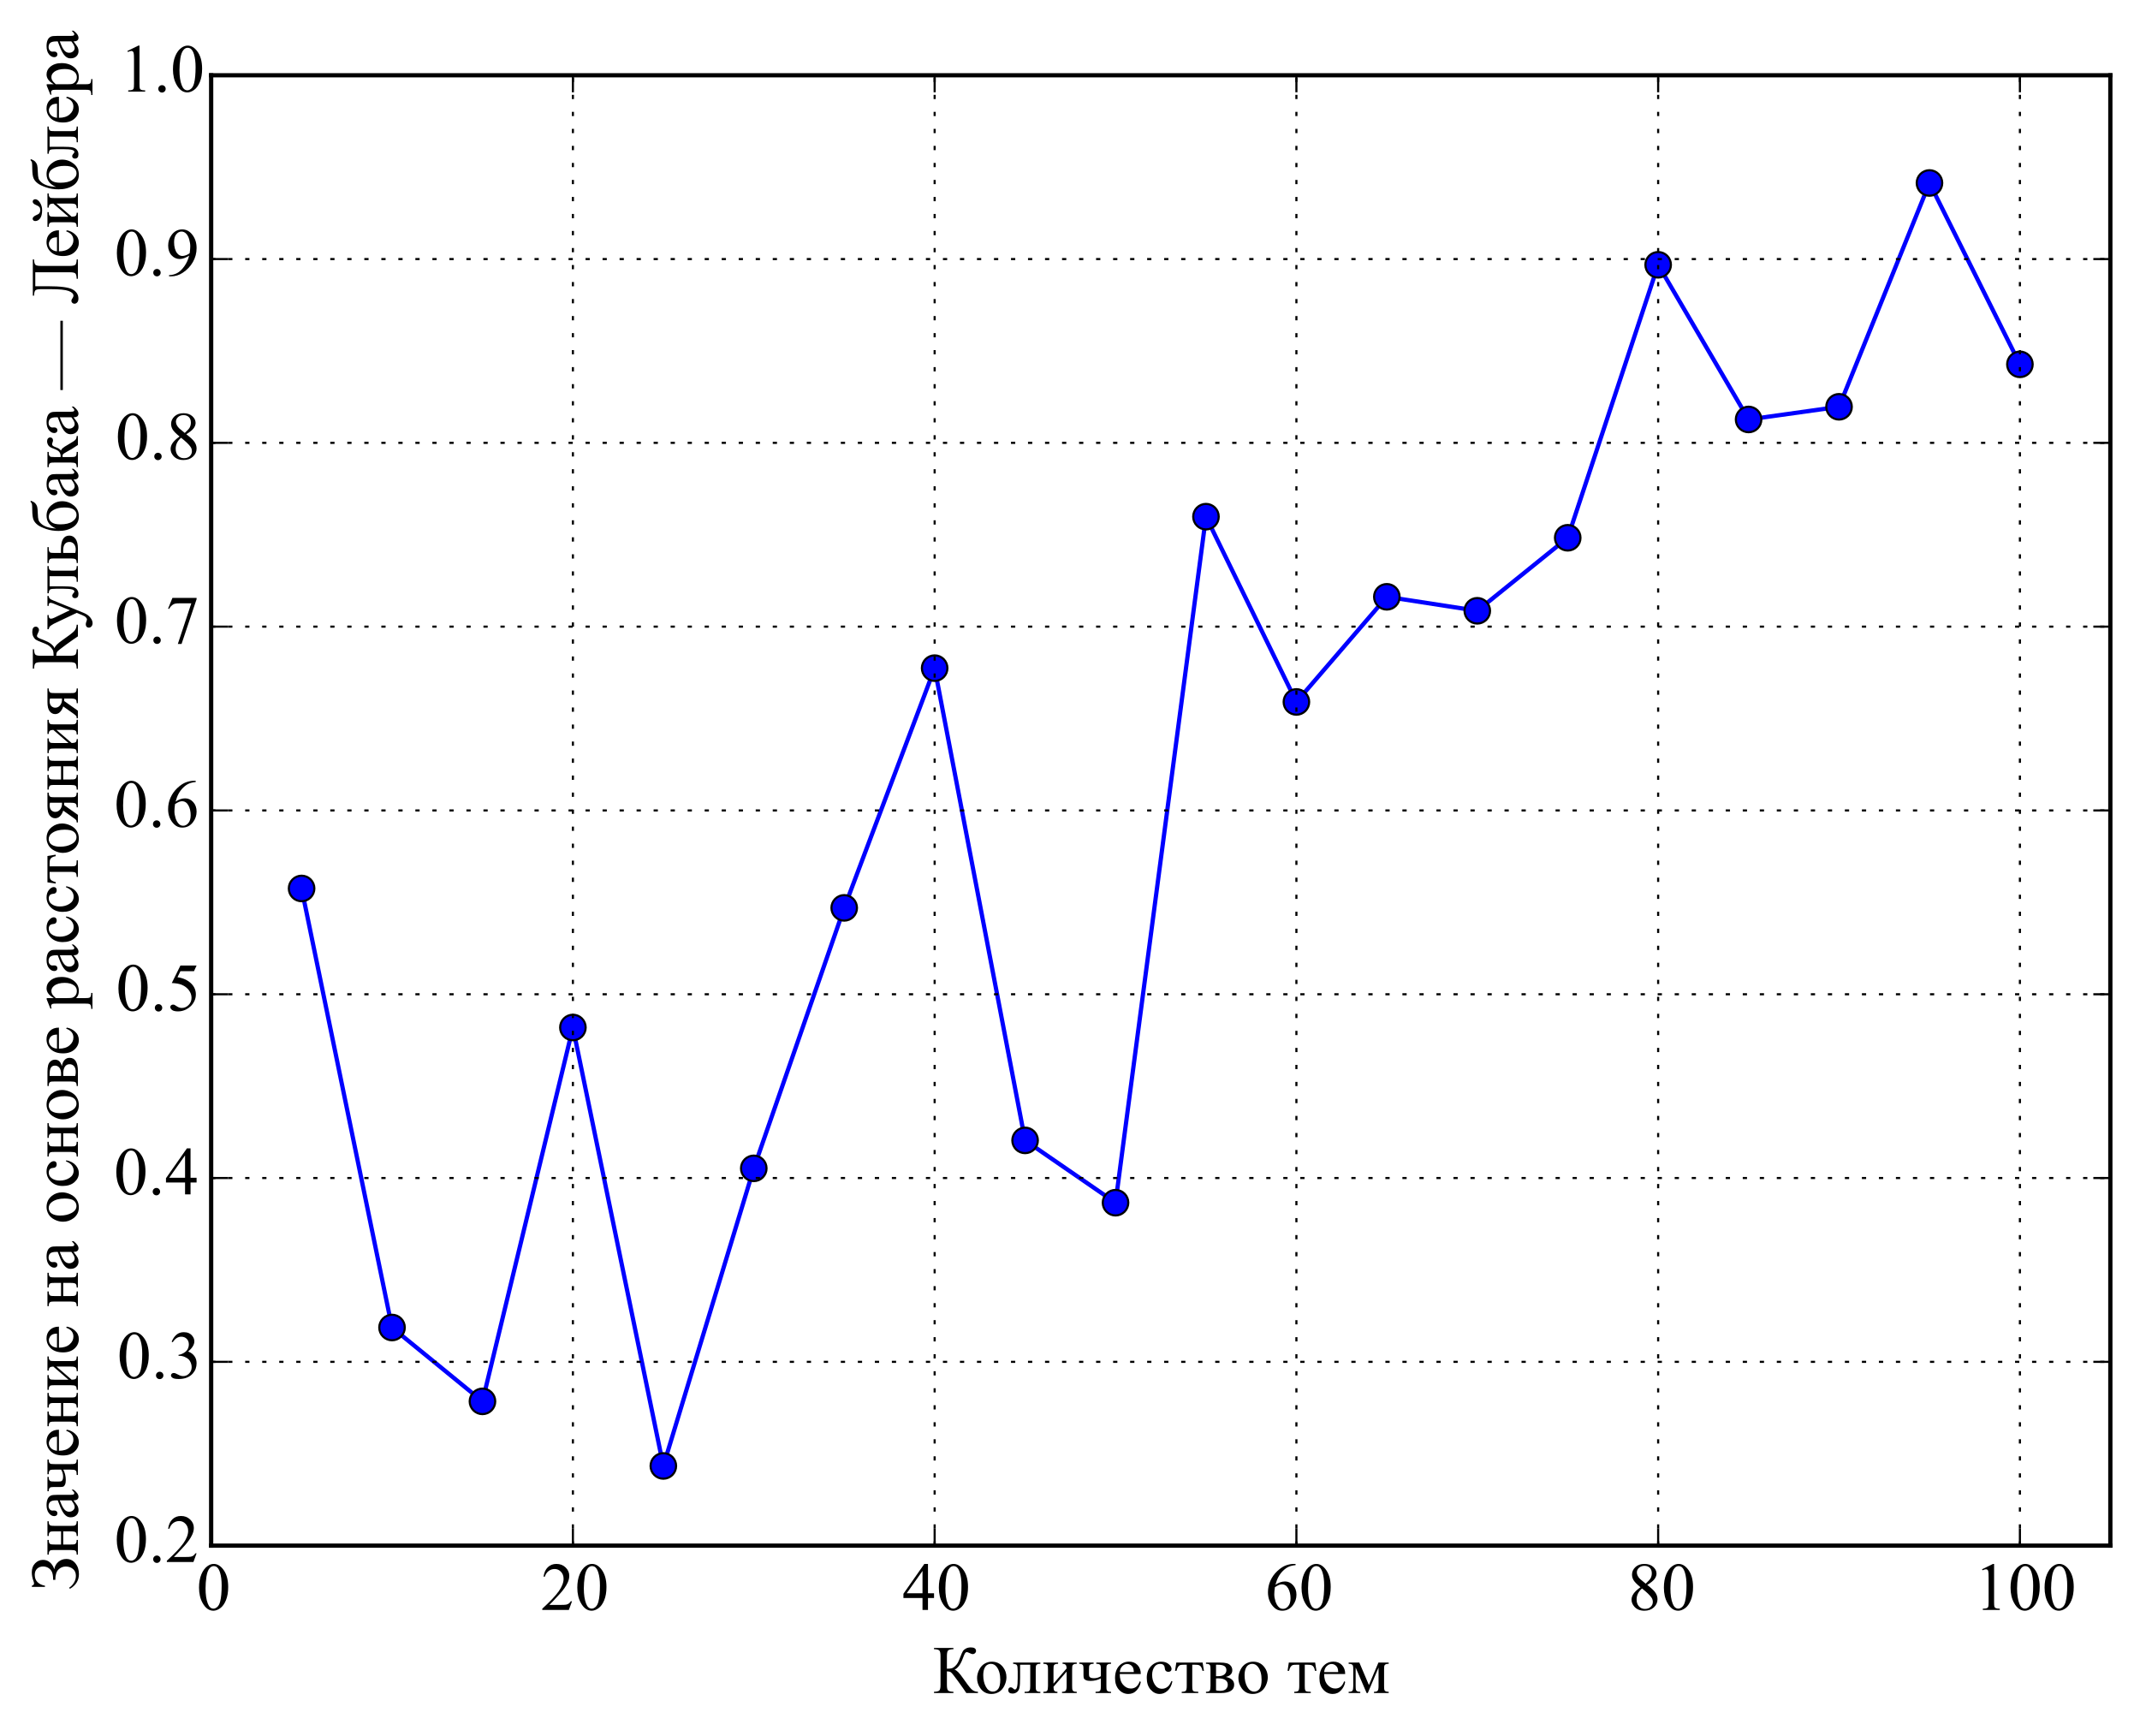 <?xml version="1.0" encoding="utf-8" standalone="no"?>
<!DOCTYPE svg PUBLIC "-//W3C//DTD SVG 1.1//EN"
  "http://www.w3.org/Graphics/SVG/1.1/DTD/svg11.dtd">
<!-- Created with matplotlib (http://matplotlib.org/) -->
<svg height="408pt" version="1.1" viewBox="0 0 503 408" width="503pt" xmlns="http://www.w3.org/2000/svg" xmlns:xlink="http://www.w3.org/1999/xlink">
 <defs>
  <style type="text/css">
*{stroke-linecap:butt;stroke-linejoin:round;}
  </style>
 </defs>
 <g id="figure_1">
  <g id="patch_1">
   <path d="
M0 408.554
L503.23 408.554
L503.23 0
L0 0
z
" style="fill:#ffffff;"/>
  </g>
  <g id="axes_1">
   <g id="patch_2">
    <path d="
M49.63 363.289
L496.03 363.289
L496.03 17.689
L49.63 17.689
z
" style="fill:#ffffff;"/>
   </g>
   <g id="line2d_1">
    <path clip-path="url(#pea587da27a)" d="
M70.887 208.827
L92.144 312.023
L113.401 329.379
L134.659 241.503
L155.916 344.558
L177.173 274.612
L198.43 213.388
L219.687 157.042
L240.944 268.04
L262.201 282.684
L283.459 121.44
L304.716 164.986
L325.973 140.276
L347.23 143.561
L368.487 126.4
L389.744 62.237
L411.001 98.591
L432.259 95.614
L453.516 43.007
L474.773 85.635" style="fill:none;stroke:#0000ff;stroke-linecap:square;"/>
    <defs>
     <path d="
M0 3
C0.796 3 1.559 2.684 2.121 2.121
C2.684 1.559 3 0.796 3 0
C3 -0.796 2.684 -1.559 2.121 -2.121
C1.559 -2.684 0.796 -3 0 -3
C-0.796 -3 -1.559 -2.684 -2.121 -2.121
C-2.684 -1.559 -3 -0.796 -3 0
C-3 0.796 -2.684 1.559 -2.121 2.121
C-1.559 2.684 -0.796 3 0 3
z
" id="mf1e9a9e4ae" style="stroke:#000000;stroke-width:0.5;"/>
    </defs>
    <g clip-path="url(#pea587da27a)">
     <use style="fill:#0000ff;stroke:#000000;stroke-width:0.5;" x="70.887" xlink:href="#mf1e9a9e4ae" y="208.827"/>
     <use style="fill:#0000ff;stroke:#000000;stroke-width:0.5;" x="92.144" xlink:href="#mf1e9a9e4ae" y="312.023"/>
     <use style="fill:#0000ff;stroke:#000000;stroke-width:0.5;" x="113.401" xlink:href="#mf1e9a9e4ae" y="329.379"/>
     <use style="fill:#0000ff;stroke:#000000;stroke-width:0.5;" x="134.659" xlink:href="#mf1e9a9e4ae" y="241.503"/>
     <use style="fill:#0000ff;stroke:#000000;stroke-width:0.5;" x="155.916" xlink:href="#mf1e9a9e4ae" y="344.558"/>
     <use style="fill:#0000ff;stroke:#000000;stroke-width:0.5;" x="177.173" xlink:href="#mf1e9a9e4ae" y="274.612"/>
     <use style="fill:#0000ff;stroke:#000000;stroke-width:0.5;" x="198.43" xlink:href="#mf1e9a9e4ae" y="213.388"/>
     <use style="fill:#0000ff;stroke:#000000;stroke-width:0.5;" x="219.687" xlink:href="#mf1e9a9e4ae" y="157.042"/>
     <use style="fill:#0000ff;stroke:#000000;stroke-width:0.5;" x="240.944" xlink:href="#mf1e9a9e4ae" y="268.04"/>
     <use style="fill:#0000ff;stroke:#000000;stroke-width:0.5;" x="262.201" xlink:href="#mf1e9a9e4ae" y="282.684"/>
     <use style="fill:#0000ff;stroke:#000000;stroke-width:0.5;" x="283.459" xlink:href="#mf1e9a9e4ae" y="121.44"/>
     <use style="fill:#0000ff;stroke:#000000;stroke-width:0.5;" x="304.716" xlink:href="#mf1e9a9e4ae" y="164.986"/>
     <use style="fill:#0000ff;stroke:#000000;stroke-width:0.5;" x="325.973" xlink:href="#mf1e9a9e4ae" y="140.276"/>
     <use style="fill:#0000ff;stroke:#000000;stroke-width:0.5;" x="347.23" xlink:href="#mf1e9a9e4ae" y="143.561"/>
     <use style="fill:#0000ff;stroke:#000000;stroke-width:0.5;" x="368.487" xlink:href="#mf1e9a9e4ae" y="126.4"/>
     <use style="fill:#0000ff;stroke:#000000;stroke-width:0.5;" x="389.744" xlink:href="#mf1e9a9e4ae" y="62.237"/>
     <use style="fill:#0000ff;stroke:#000000;stroke-width:0.5;" x="411.001" xlink:href="#mf1e9a9e4ae" y="98.592"/>
     <use style="fill:#0000ff;stroke:#000000;stroke-width:0.5;" x="432.259" xlink:href="#mf1e9a9e4ae" y="95.614"/>
     <use style="fill:#0000ff;stroke:#000000;stroke-width:0.5;" x="453.516" xlink:href="#mf1e9a9e4ae" y="43.007"/>
     <use style="fill:#0000ff;stroke:#000000;stroke-width:0.5;" x="474.773" xlink:href="#mf1e9a9e4ae" y="85.635"/>
    </g>
   </g>
   <g id="patch_3">
    <path d="
M49.63 17.689
L496.03 17.689" style="fill:none;stroke:#000000;stroke-linecap:square;stroke-linejoin:miter;"/>
   </g>
   <g id="patch_4">
    <path d="
M496.03 363.289
L496.03 17.689" style="fill:none;stroke:#000000;stroke-linecap:square;stroke-linejoin:miter;"/>
   </g>
   <g id="patch_5">
    <path d="
M49.63 363.289
L496.03 363.289" style="fill:none;stroke:#000000;stroke-linecap:square;stroke-linejoin:miter;"/>
   </g>
   <g id="patch_6">
    <path d="
M49.63 363.289
L49.63 17.689" style="fill:none;stroke:#000000;stroke-linecap:square;stroke-linejoin:miter;"/>
   </g>
   <g id="matplotlib.axis_1">
    <g id="xtick_1">
     <g id="line2d_2">
      <path clip-path="url(#pea587da27a)" d="
M49.63 363.289
L49.63 17.689" style="fill:none;stroke:#000000;stroke-dasharray:1,3;stroke-dashoffset:0.0;stroke-width:0.5;"/>
     </g>
     <g id="line2d_3">
      <defs>
       <path d="
M0 0
L0 -4" id="m93b0483c22" style="stroke:#000000;stroke-width:0.5;"/>
      </defs>
      <g>
       <use style="stroke:#000000;stroke-width:0.5;" x="49.63" xlink:href="#m93b0483c22" y="363.289"/>
      </g>
     </g>
     <g id="line2d_4">
      <defs>
       <path d="
M0 0
L0 4" id="m741efc42ff" style="stroke:#000000;stroke-width:0.5;"/>
      </defs>
      <g>
       <use style="stroke:#000000;stroke-width:0.5;" x="49.63" xlink:href="#m741efc42ff" y="17.689"/>
      </g>
     </g>
     <g id="text_1">
      <!-- 0 -->
      <defs>
       <path d="
M3.609 32.719
Q3.609 44.047 7.031 52.219
Q10.453 60.406 16.109 64.406
Q20.516 67.578 25.203 67.578
Q32.812 67.578 38.875 59.812
Q46.438 50.203 46.438 33.734
Q46.438 22.219 43.109 14.156
Q39.797 6.109 34.641 2.469
Q29.5 -1.172 24.703 -1.172
Q15.234 -1.172 8.938 10.016
Q3.609 19.438 3.609 32.719
M13.188 31.5
Q13.188 17.828 16.547 9.188
Q19.344 1.906 24.859 1.906
Q27.484 1.906 30.312 4.266
Q33.156 6.641 34.625 12.203
Q36.859 20.609 36.859 35.891
Q36.859 47.219 34.516 54.781
Q32.766 60.406 29.984 62.75
Q27.984 64.359 25.141 64.359
Q21.828 64.359 19.234 61.375
Q15.719 57.328 14.453 48.625
Q13.188 39.938 13.188 31.5" id="TimesNewRomanPSMT-30"/>
      </defs>
      <g transform="translate(46.204 378.399)scale(0.16 -0.16)">
       <use xlink:href="#TimesNewRomanPSMT-30"/>
      </g>
     </g>
    </g>
    <g id="xtick_2">
     <g id="line2d_5">
      <path clip-path="url(#pea587da27a)" d="
M134.659 363.289
L134.659 17.689" style="fill:none;stroke:#000000;stroke-dasharray:1,3;stroke-dashoffset:0.0;stroke-width:0.5;"/>
     </g>
     <g id="line2d_6">
      <g>
       <use style="stroke:#000000;stroke-width:0.5;" x="134.659" xlink:href="#m93b0483c22" y="363.289"/>
      </g>
     </g>
     <g id="line2d_7">
      <g>
       <use style="stroke:#000000;stroke-width:0.5;" x="134.659" xlink:href="#m741efc42ff" y="17.689"/>
      </g>
     </g>
     <g id="text_2">
      <!-- 20 -->
      <defs>
       <path d="
M45.844 12.75
L41.219 0
L2.156 0
L2.156 1.812
Q19.391 17.531 26.422 27.484
Q33.453 37.453 33.453 45.703
Q33.453 52 29.594 56.047
Q25.734 60.109 20.359 60.109
Q15.484 60.109 11.594 57.25
Q7.719 54.391 5.859 48.875
L4.047 48.875
Q5.281 57.906 10.328 62.734
Q15.375 67.578 22.953 67.578
Q31 67.578 36.391 62.406
Q41.797 57.234 41.797 50.203
Q41.797 45.172 39.453 40.141
Q35.844 32.234 27.734 23.391
Q15.578 10.109 12.547 7.375
L29.828 7.375
Q35.109 7.375 37.234 7.766
Q39.359 8.156 41.062 9.344
Q42.781 10.547 44.047 12.75
z
" id="TimesNewRomanPSMT-32"/>
      </defs>
      <g transform="translate(127.116 378.399)scale(0.16 -0.16)">
       <use xlink:href="#TimesNewRomanPSMT-32"/>
       <use x="50.0" xlink:href="#TimesNewRomanPSMT-30"/>
      </g>
     </g>
    </g>
    <g id="xtick_3">
     <g id="line2d_8">
      <path clip-path="url(#pea587da27a)" d="
M219.687 363.289
L219.687 17.689" style="fill:none;stroke:#000000;stroke-dasharray:1,3;stroke-dashoffset:0.0;stroke-width:0.5;"/>
     </g>
     <g id="line2d_9">
      <g>
       <use style="stroke:#000000;stroke-width:0.5;" x="219.687" xlink:href="#m93b0483c22" y="363.289"/>
      </g>
     </g>
     <g id="line2d_10">
      <g>
       <use style="stroke:#000000;stroke-width:0.5;" x="219.687" xlink:href="#m741efc42ff" y="17.689"/>
      </g>
     </g>
     <g id="text_3">
      <!-- 40 -->
      <defs>
       <path d="
M46.531 24.422
L46.531 17.484
L37.641 17.484
L37.641 0
L29.594 0
L29.594 17.484
L1.562 17.484
L1.562 23.734
L32.281 67.578
L37.641 67.578
L37.641 24.422
z

M29.594 24.422
L29.594 57.281
L6.344 24.422
z
" id="TimesNewRomanPSMT-34"/>
      </defs>
      <g transform="translate(212.097 378.399)scale(0.16 -0.16)">
       <use xlink:href="#TimesNewRomanPSMT-34"/>
       <use x="50.0" xlink:href="#TimesNewRomanPSMT-30"/>
      </g>
     </g>
    </g>
    <g id="xtick_4">
     <g id="line2d_11">
      <path clip-path="url(#pea587da27a)" d="
M304.716 363.289
L304.716 17.689" style="fill:none;stroke:#000000;stroke-dasharray:1,3;stroke-dashoffset:0.0;stroke-width:0.5;"/>
     </g>
     <g id="line2d_12">
      <g>
       <use style="stroke:#000000;stroke-width:0.5;" x="304.716" xlink:href="#m93b0483c22" y="363.289"/>
      </g>
     </g>
     <g id="line2d_13">
      <g>
       <use style="stroke:#000000;stroke-width:0.5;" x="304.716" xlink:href="#m741efc42ff" y="17.689"/>
      </g>
     </g>
     <g id="text_4">
      <!-- 60 -->
      <defs>
       <path d="
M44.828 67.578
L44.828 65.766
Q38.375 65.141 34.297 63.203
Q30.219 61.281 26.234 57.328
Q22.266 53.375 19.656 48.516
Q17.047 43.656 15.281 36.969
Q22.312 41.797 29.391 41.797
Q36.188 41.797 41.156 36.328
Q46.141 30.859 46.141 22.266
Q46.141 13.969 41.109 7.125
Q35.062 -1.172 25.094 -1.172
Q18.312 -1.172 13.578 3.328
Q4.297 12.062 4.297 25.984
Q4.297 34.859 7.859 42.859
Q11.422 50.875 18.031 57.078
Q24.656 63.281 30.703 65.422
Q36.766 67.578 42 67.578
z

M14.453 33.406
Q13.578 26.812 13.578 22.75
Q13.578 18.062 15.312 12.562
Q17.047 7.078 20.453 3.859
Q22.953 1.562 26.516 1.562
Q30.766 1.562 34.109 5.562
Q37.453 9.578 37.453 17
Q37.453 25.344 34.125 31.438
Q30.812 37.547 24.703 37.547
Q22.859 37.547 20.734 36.766
Q18.609 35.984 14.453 33.406" id="TimesNewRomanPSMT-36"/>
      </defs>
      <g transform="translate(297.344 378.399)scale(0.16 -0.16)">
       <use xlink:href="#TimesNewRomanPSMT-36"/>
       <use x="50.0" xlink:href="#TimesNewRomanPSMT-30"/>
      </g>
     </g>
    </g>
    <g id="xtick_5">
     <g id="line2d_14">
      <path clip-path="url(#pea587da27a)" d="
M389.744 363.289
L389.744 17.689" style="fill:none;stroke:#000000;stroke-dasharray:1,3;stroke-dashoffset:0.0;stroke-width:0.5;"/>
     </g>
     <g id="line2d_15">
      <g>
       <use style="stroke:#000000;stroke-width:0.5;" x="389.744" xlink:href="#m93b0483c22" y="363.289"/>
      </g>
     </g>
     <g id="line2d_16">
      <g>
       <use style="stroke:#000000;stroke-width:0.5;" x="389.744" xlink:href="#m741efc42ff" y="17.689"/>
      </g>
     </g>
     <g id="text_5">
      <!-- 80 -->
      <defs>
       <path d="
M19.188 33.344
Q11.328 39.797 9.047 43.703
Q6.781 47.609 6.781 51.812
Q6.781 58.25 11.766 62.906
Q16.75 67.578 25 67.578
Q33.016 67.578 37.891 63.234
Q42.781 58.891 42.781 53.328
Q42.781 49.609 40.141 45.75
Q37.5 41.891 29.156 36.672
Q37.75 30.031 40.531 26.219
Q44.234 21.234 44.234 15.719
Q44.234 8.734 38.906 3.781
Q33.594 -1.172 24.953 -1.172
Q15.531 -1.172 10.25 4.734
Q6.062 9.469 6.062 15.094
Q6.062 19.484 9.016 23.797
Q11.969 28.125 19.188 33.344
M26.859 38.578
Q32.719 43.844 34.281 46.891
Q35.844 49.953 35.844 53.812
Q35.844 58.938 32.953 61.844
Q30.078 64.75 25.094 64.75
Q20.125 64.75 17 61.859
Q13.875 58.984 13.875 55.125
Q13.875 52.594 15.156 50.047
Q16.453 47.516 18.844 45.219
z

M21.484 31.5
Q17.438 28.078 15.484 24.047
Q13.531 20.016 13.531 15.328
Q13.531 9.031 16.969 5.25
Q20.406 1.469 25.734 1.469
Q31 1.469 34.172 4.438
Q37.359 7.422 37.359 11.672
Q37.359 15.188 35.5 17.969
Q32.031 23.141 21.484 31.5" id="TimesNewRomanPSMT-38"/>
      </defs>
      <g transform="translate(382.514 378.399)scale(0.16 -0.16)">
       <use xlink:href="#TimesNewRomanPSMT-38"/>
       <use x="50.0" xlink:href="#TimesNewRomanPSMT-30"/>
      </g>
     </g>
    </g>
    <g id="xtick_6">
     <g id="line2d_17">
      <path clip-path="url(#pea587da27a)" d="
M474.773 363.289
L474.773 17.689" style="fill:none;stroke:#000000;stroke-dasharray:1,3;stroke-dashoffset:0.0;stroke-width:0.5;"/>
     </g>
     <g id="line2d_18">
      <g>
       <use style="stroke:#000000;stroke-width:0.5;" x="474.773" xlink:href="#m93b0483c22" y="363.289"/>
      </g>
     </g>
     <g id="line2d_19">
      <g>
       <use style="stroke:#000000;stroke-width:0.5;" x="474.773" xlink:href="#m741efc42ff" y="17.689"/>
      </g>
     </g>
     <g id="text_6">
      <!-- 100 -->
      <defs>
       <path d="
M11.719 59.719
L27.828 67.578
L29.438 67.578
L29.438 11.672
Q29.438 6.109 29.906 4.734
Q30.375 3.375 31.828 2.641
Q33.297 1.906 37.797 1.812
L37.797 0
L12.891 0
L12.891 1.812
Q17.578 1.906 18.938 2.609
Q20.312 3.328 20.844 4.516
Q21.391 5.719 21.391 11.672
L21.391 47.406
Q21.391 54.641 20.906 56.688
Q20.562 58.25 19.656 58.984
Q18.75 59.719 17.484 59.719
Q15.672 59.719 12.453 58.203
z
" id="TimesNewRomanPSMT-31"/>
      </defs>
      <g transform="translate(463.995 378.399)scale(0.16 -0.16)">
       <use xlink:href="#TimesNewRomanPSMT-31"/>
       <use x="50.0" xlink:href="#TimesNewRomanPSMT-30"/>
       <use x="100.0" xlink:href="#TimesNewRomanPSMT-30"/>
      </g>
     </g>
    </g>
    <g id="text_7">
     <!-- Количество тем -->
     <defs>
      <path d="
M7.719 44.734
L47.703 44.734
L47.703 42.875
Q44.391 42.875 43.281 42.203
Q42.188 41.547 41.547 40.562
Q40.922 39.594 40.922 34.234
L40.922 10.5
Q40.922 5.328 41.453 4.328
Q42 3.328 43.141 2.562
Q44.281 1.812 47.703 1.812
L47.703 0
L24.562 0
L24.562 1.812
Q28.328 1.812 29.766 2.203
Q31.203 2.594 32.031 4.078
Q32.859 5.562 32.859 10.5
L32.859 41.547
L17.969 41.547
L17.969 22.703
Q17.969 12.016 17.016 7.688
Q16.062 3.375 13.25 1.297
Q10.453 -0.781 6.844 -0.781
Q0.594 -0.781 0.594 4.391
Q0.594 6.156 1.594 7.281
Q2.594 8.406 4.203 8.406
Q5.906 8.406 7.375 6.984
Q9.281 5.125 10.25 5.125
Q12.453 5.125 13.453 8.812
Q14.453 12.5 14.453 21.734
L14.453 31.594
Q14.453 39.203 13.344 40.859
Q12.25 42.531 7.719 42.875
z
" id="TimesNewRomanPSMT-43b"/>
      <path d="
M32.031 11.672
L46 44.734
L61.078 44.734
L61.078 42.875
Q57.766 42.875 56.656 42.203
Q55.562 41.547 54.922 40.562
Q54.297 39.594 54.297 34.234
L54.297 10.5
Q54.297 5.859 54.75 4.516
Q55.219 3.172 56.656 2.484
Q58.109 1.812 61.078 1.812
L61.078 0
L39.453 0
L39.453 1.812
Q43.453 1.812 44.812 3.297
Q46.188 4.781 46.188 10.5
L46.188 37.406
L30.375 0
L28.656 0
L12.547 37.406
L12.547 10.5
Q12.547 5.859 13.031 4.516
Q13.531 3.172 14.938 2.484
Q16.359 1.812 19.344 1.812
L19.344 0
L2.25 0
L2.25 1.812
Q6.594 1.812 7.812 3.391
Q9.031 4.984 9.031 10.5
L9.031 34.234
Q9.031 39.453 8.484 40.406
Q7.953 41.359 6.828 42.109
Q5.719 42.875 2.25 42.875
L2.25 44.734
L17.969 44.734
z
" id="TimesNewRomanPSMT-43c"/>
      <path d="
M41.109 17
Q39.312 8.156 34.031 3.391
Q28.766 -1.375 22.359 -1.375
Q14.75 -1.375 9.078 5.016
Q3.422 11.422 3.422 22.312
Q3.422 32.859 9.688 39.453
Q15.969 46.047 24.75 46.047
Q31.344 46.047 35.594 42.547
Q39.844 39.062 39.844 35.297
Q39.844 33.453 38.641 32.297
Q37.453 31.156 35.297 31.156
Q32.422 31.156 30.953 33.016
Q30.125 34.031 29.859 36.906
Q29.594 39.797 27.875 41.312
Q26.172 42.781 23.141 42.781
Q18.266 42.781 15.281 39.156
Q11.328 34.375 11.328 26.516
Q11.328 18.5 15.25 12.375
Q19.188 6.25 25.875 6.25
Q30.672 6.25 34.469 9.516
Q37.156 11.766 39.703 17.672
z
" id="TimesNewRomanPSMT-441"/>
      <path d="
M25 46.047
Q35.156 46.047 41.312 38.328
Q46.531 31.734 46.531 23.188
Q46.531 17.188 43.641 11.031
Q40.766 4.891 35.719 1.75
Q30.672 -1.375 24.469 -1.375
Q14.359 -1.375 8.406 6.688
Q3.375 13.484 3.375 21.922
Q3.375 28.078 6.422 34.156
Q9.469 40.234 14.453 43.141
Q19.438 46.047 25 46.047
M23.484 42.875
Q20.906 42.875 18.281 41.328
Q15.672 39.797 14.062 35.938
Q12.453 32.078 12.453 26.031
Q12.453 16.266 16.328 9.172
Q20.219 2.094 26.562 2.094
Q31.297 2.094 34.375 6
Q37.453 9.906 37.453 19.438
Q37.453 31.344 32.328 38.188
Q28.859 42.875 23.484 42.875" id="TimesNewRomanPSMT-43e"/>
      <path d="
M2.438 44.734
L41.109 44.734
L43.062 32.625
L40.875 32.625
Q40.281 36.281 38.906 38.281
Q37.547 40.281 35.781 40.906
Q34.031 41.547 29.781 41.547
L25.875 41.547
L25.875 10.5
Q25.875 5.516 26.484 4.172
Q27.094 2.828 28.453 2.391
Q29.828 1.953 34.719 1.812
L34.719 0
L10.406 0
L10.406 1.812
Q15.094 1.906 16.438 3.312
Q17.781 4.734 17.781 10.5
L17.781 41.547
L13.766 41.547
Q9.578 41.547 8.062 41.031
Q6.547 40.531 5.156 38.594
Q3.766 36.672 2.781 32.625
L0.594 32.625
z
" id="TimesNewRomanPSMT-442"/>
      <path id="TimesNewRomanPSMT-20"/>
      <path d="
M33.203 24.656
L33.203 34.234
Q33.203 38.875 32.734 40.203
Q32.281 41.547 30.828 42.203
Q29.391 42.875 26.469 42.875
L26.469 44.734
L48.094 44.734
L48.094 42.875
Q44.781 42.875 43.672 42.203
Q42.578 41.547 41.938 40.562
Q41.312 39.594 41.312 34.234
L41.312 10.5
Q41.312 5.859 41.766 4.516
Q42.234 3.172 43.672 2.484
Q45.125 1.812 48.094 1.812
L48.094 0
L25.391 0
L25.391 1.812
Q29.297 1.953 30.484 2.312
Q31.688 2.688 32.438 4.203
Q33.203 5.719 33.203 10.5
L33.203 21.438
Q26.031 17.781 18.062 17.781
Q13.719 17.781 11.328 18.875
Q8.938 19.969 8.297 21.406
Q7.672 22.859 7.672 26.078
L7.672 34.234
Q7.672 38.578 7.281 39.938
Q6.891 41.312 5.516 42.094
Q4.156 42.875 1.469 42.875
L1.469 44.734
L22.516 44.734
L22.516 42.875
Q19.234 42.875 18.109 42.203
Q17 41.547 16.359 40.562
Q15.719 39.594 15.719 34.234
L15.719 28.719
Q15.719 25.484 16.188 24.359
Q16.656 23.25 18.328 22.484
Q20.016 21.734 23.094 21.734
Q28.422 21.734 33.203 24.656" id="TimesNewRomanPSMT-447"/>
      <path d="
M31.5 23.641
Q43.75 21.094 43.75 12.156
Q43.75 6.062 38.641 3.031
Q33.547 0 24.422 0
L2.344 0
L2.344 1.812
Q6.688 1.812 7.828 3.438
Q8.984 5.078 8.984 10.5
L8.984 34.234
Q8.984 39.5 8.469 40.422
Q7.953 41.359 6.859 42.109
Q5.766 42.875 2.344 42.875
L2.344 44.734
L22.953 44.734
Q28.906 44.734 32.594 43.797
Q36.281 42.875 38.641 40.141
Q41.016 37.406 41.016 33.5
Q41.016 25.875 31.5 23.641
M17.094 24.75
Q19.234 24.703 19.672 24.703
Q26.375 24.703 29.344 27.266
Q32.328 29.828 32.328 33.5
Q32.328 37.75 29.297 39.641
Q26.266 41.547 19.625 41.547
L17.094 41.547
z

M17.094 3.953
Q19.531 3.172 22.906 3.172
Q28.719 3.172 31.547 5.703
Q34.375 8.25 34.375 12.25
Q34.375 16.75 30.703 19.141
Q27.047 21.531 20.562 21.531
Q18.953 21.531 17.094 21.438
z
" id="TimesNewRomanPSMT-432"/>
      <path d="
M10.641 27.875
Q10.594 17.922 15.484 12.25
Q20.359 6.594 26.953 6.594
Q31.344 6.594 34.594 9
Q37.844 11.422 40.047 17.281
L41.547 16.312
Q40.531 9.625 35.594 4.125
Q30.672 -1.375 23.25 -1.375
Q15.188 -1.375 9.453 4.906
Q3.719 11.188 3.719 21.781
Q3.719 33.25 9.594 39.672
Q15.484 46.094 24.359 46.094
Q31.891 46.094 36.719 41.141
Q41.547 36.188 41.547 27.875
z

M10.641 30.719
L31.344 30.719
Q31.109 35.016 30.328 36.766
Q29.109 39.5 26.688 41.062
Q24.266 42.625 21.625 42.625
Q17.578 42.625 14.375 39.469
Q11.188 36.328 10.641 30.719" id="TimesNewRomanPSMT-435"/>
      <path d="
M17.094 13.766
L36.422 36.141
Q36.328 39.891 35 41.359
Q33.688 42.828 30.469 42.875
L30.469 44.734
L51.266 44.734
L51.266 42.875
Q48 42.875 46.875 42.203
Q45.75 41.547 45.109 40.562
Q44.484 39.594 44.484 34.234
L44.484 10.5
Q44.484 5.328 45.016 4.328
Q45.562 3.328 46.703 2.562
Q47.859 1.812 51.266 1.812
L51.266 0
L29.641 0
L29.641 1.812
Q33.688 1.812 35.047 3.297
Q36.422 4.781 36.422 10.5
L36.422 31.547
L17.094 9.125
Q17.188 4.984 18.266 3.422
Q19.344 1.859 22.906 1.812
L22.906 0
L2.25 0
L2.25 1.812
Q6.594 1.812 7.812 3.391
Q9.031 4.984 9.031 10.5
L9.031 34.234
Q9.031 39.453 8.484 40.406
Q7.953 41.359 6.828 42.109
Q5.719 42.875 2.25 42.875
L2.25 44.734
L23.875 44.734
L23.875 42.875
Q20.609 42.875 19.484 42.203
Q18.359 41.547 17.719 40.562
Q17.094 39.594 17.094 34.234
z
" id="TimesNewRomanPSMT-438"/>
      <path d="
M66.359 1.812
L66.359 0
L49.266 0
Q46.484 4.438 37.547 16.766
Q28.609 29.109 26.656 30.438
Q24.703 31.781 20.75 31.844
L20.75 12.062
Q20.75 5.516 22.438 3.75
Q24.125 2 30.328 1.812
L30.328 0
L1.812 0
L1.812 1.812
Q7.906 2 9.641 3.734
Q11.375 5.469 11.375 12.062
L11.375 54.156
Q11.375 60.688 9.656 62.438
Q7.953 64.203 1.812 64.406
L1.812 66.219
L30.328 66.219
L30.328 64.406
Q24.125 64.203 22.438 62.438
Q20.75 60.688 20.75 54.156
L20.75 35.688
Q26.078 35.75 28.125 36.406
Q30.172 37.062 32.734 39.406
Q35.297 41.75 36.781 44.453
Q38.281 47.172 40.625 53.375
Q42.828 59.188 44.219 61.453
Q45.609 63.719 48.688 65.359
Q51.766 67 56 67
Q63.531 67 63.531 61.719
Q63.531 59.859 62.031 58.484
Q60.547 57.125 58.641 57.125
Q57.281 57.125 54.047 58.688
Q51.219 60.109 50.094 60.109
Q48.531 60.109 47.406 58.469
Q46.297 56.844 43.844 50.141
Q39.156 37.641 31.891 34.281
Q36.328 33.5 44.188 22.125
Q52.547 10.062 56.453 6
Q60.359 1.953 66.359 1.812" id="TimesNewRomanPSMT-41a"/>
     </defs>
     <g transform="translate(219.246 397.931)scale(0.16 -0.16)">
      <use xlink:href="#TimesNewRomanPSMT-41a"/>
      <use x="61.699" xlink:href="#TimesNewRomanPSMT-43e"/>
      <use x="110.324" xlink:href="#TimesNewRomanPSMT-43b"/>
      <use x="160.227" xlink:href="#TimesNewRomanPSMT-438"/>
      <use x="213.742" xlink:href="#TimesNewRomanPSMT-447"/>
      <use x="264.035" xlink:href="#TimesNewRomanPSMT-435"/>
      <use x="310.92" xlink:href="#TimesNewRomanPSMT-441"/>
      <use x="355.305" xlink:href="#TimesNewRomanPSMT-442"/>
      <use x="399.006" xlink:href="#TimesNewRomanPSMT-432"/>
      <use x="445.598" xlink:href="#TimesNewRomanPSMT-43e"/>
      <use x="495.598" xlink:href="#TimesNewRomanPSMT-20"/>
      <use x="520.598" xlink:href="#TimesNewRomanPSMT-442"/>
      <use x="564.299" xlink:href="#TimesNewRomanPSMT-435"/>
      <use x="608.684" xlink:href="#TimesNewRomanPSMT-43c"/>
     </g>
    </g>
   </g>
   <g id="matplotlib.axis_2">
    <g id="ytick_1">
     <g id="line2d_20">
      <path clip-path="url(#pea587da27a)" d="
M49.63 363.289
L496.03 363.289" style="fill:none;stroke:#000000;stroke-dasharray:1,3;stroke-dashoffset:0.0;stroke-width:0.5;"/>
     </g>
     <g id="line2d_21">
      <defs>
       <path d="
M0 0
L4 0" id="m728421d6d4" style="stroke:#000000;stroke-width:0.5;"/>
      </defs>
      <g>
       <use style="stroke:#000000;stroke-width:0.5;" x="49.63" xlink:href="#m728421d6d4" y="363.289"/>
      </g>
     </g>
     <g id="line2d_22">
      <defs>
       <path d="
M0 0
L-4 0" id="mcb0005524f" style="stroke:#000000;stroke-width:0.5;"/>
      </defs>
      <g>
       <use style="stroke:#000000;stroke-width:0.5;" x="496.03" xlink:href="#mcb0005524f" y="363.289"/>
      </g>
     </g>
     <g id="text_8">
      <!-- 0.2 -->
      <defs>
       <path d="
M12.5 9.469
Q14.797 9.469 16.359 7.875
Q17.922 6.297 17.922 4.047
Q17.922 1.812 16.328 0.219
Q14.75 -1.375 12.5 -1.375
Q10.25 -1.375 8.656 0.219
Q7.078 1.812 7.078 4.047
Q7.078 6.344 8.656 7.906
Q10.25 9.469 12.5 9.469" id="TimesNewRomanPSMT-2e"/>
      </defs>
      <g transform="translate(26.872 367.132)scale(0.16 -0.16)">
       <use xlink:href="#TimesNewRomanPSMT-30"/>
       <use x="50.0" xlink:href="#TimesNewRomanPSMT-2e"/>
       <use x="75.0" xlink:href="#TimesNewRomanPSMT-32"/>
      </g>
     </g>
    </g>
    <g id="ytick_2">
     <g id="line2d_23">
      <path clip-path="url(#pea587da27a)" d="
M49.63 320.089
L496.03 320.089" style="fill:none;stroke:#000000;stroke-dasharray:1,3;stroke-dashoffset:0.0;stroke-width:0.5;"/>
     </g>
     <g id="line2d_24">
      <g>
       <use style="stroke:#000000;stroke-width:0.5;" x="49.63" xlink:href="#m728421d6d4" y="320.089"/>
      </g>
     </g>
     <g id="line2d_25">
      <g>
       <use style="stroke:#000000;stroke-width:0.5;" x="496.03" xlink:href="#mcb0005524f" y="320.089"/>
      </g>
     </g>
     <g id="text_9">
      <!-- 0.3 -->
      <defs>
       <path d="
M5.078 53.609
Q7.906 60.297 12.219 63.938
Q16.547 67.578 23 67.578
Q30.953 67.578 35.203 62.406
Q38.422 58.547 38.422 54.156
Q38.422 46.922 29.344 39.203
Q35.453 36.812 38.578 32.375
Q41.703 27.938 41.703 21.922
Q41.703 13.328 36.234 7.031
Q29.109 -1.172 15.578 -1.172
Q8.891 -1.172 6.469 0.484
Q4.047 2.156 4.047 4.047
Q4.047 5.469 5.188 6.547
Q6.344 7.625 7.953 7.625
Q9.188 7.625 10.453 7.234
Q11.281 6.984 14.203 5.438
Q17.141 3.906 18.266 3.609
Q20.062 3.078 22.125 3.078
Q27.094 3.078 30.781 6.938
Q34.469 10.797 34.469 16.062
Q34.469 19.922 32.766 23.578
Q31.5 26.312 29.984 27.734
Q27.875 29.688 24.219 31.266
Q20.562 32.859 16.75 32.859
L15.188 32.859
L15.188 34.328
Q19.047 34.812 22.922 37.109
Q26.812 39.406 28.562 42.625
Q30.328 45.844 30.328 49.703
Q30.328 54.734 27.172 57.828
Q24.031 60.938 19.344 60.938
Q11.766 60.938 6.688 52.828
z
" id="TimesNewRomanPSMT-33"/>
      </defs>
      <g transform="translate(27.535 323.933)scale(0.16 -0.16)">
       <use xlink:href="#TimesNewRomanPSMT-30"/>
       <use x="50.0" xlink:href="#TimesNewRomanPSMT-2e"/>
       <use x="75.0" xlink:href="#TimesNewRomanPSMT-33"/>
      </g>
     </g>
    </g>
    <g id="ytick_3">
     <g id="line2d_26">
      <path clip-path="url(#pea587da27a)" d="
M49.63 276.889
L496.03 276.889" style="fill:none;stroke:#000000;stroke-dasharray:1,3;stroke-dashoffset:0.0;stroke-width:0.5;"/>
     </g>
     <g id="line2d_27">
      <g>
       <use style="stroke:#000000;stroke-width:0.5;" x="49.63" xlink:href="#m728421d6d4" y="276.889"/>
      </g>
     </g>
     <g id="line2d_28">
      <g>
       <use style="stroke:#000000;stroke-width:0.5;" x="496.03" xlink:href="#mcb0005524f" y="276.889"/>
      </g>
     </g>
     <g id="text_10">
      <!-- 0.4 -->
      <g transform="translate(26.762 280.733)scale(0.16 -0.16)">
       <use xlink:href="#TimesNewRomanPSMT-30"/>
       <use x="50.0" xlink:href="#TimesNewRomanPSMT-2e"/>
       <use x="75.0" xlink:href="#TimesNewRomanPSMT-34"/>
      </g>
     </g>
    </g>
    <g id="ytick_4">
     <g id="line2d_29">
      <path clip-path="url(#pea587da27a)" d="
M49.63 233.689
L496.03 233.689" style="fill:none;stroke:#000000;stroke-dasharray:1,3;stroke-dashoffset:0.0;stroke-width:0.5;"/>
     </g>
     <g id="line2d_30">
      <g>
       <use style="stroke:#000000;stroke-width:0.5;" x="49.63" xlink:href="#m728421d6d4" y="233.689"/>
      </g>
     </g>
     <g id="line2d_31">
      <g>
       <use style="stroke:#000000;stroke-width:0.5;" x="496.03" xlink:href="#mcb0005524f" y="233.689"/>
      </g>
     </g>
     <g id="text_11">
      <!-- 0.5 -->
      <defs>
       <path d="
M43.406 66.219
L39.594 57.906
L19.672 57.906
L15.328 49.031
Q28.266 47.125 35.844 39.406
Q42.328 32.766 42.328 23.781
Q42.328 18.562 40.203 14.109
Q38.094 9.672 34.859 6.547
Q31.641 3.422 27.688 1.516
Q22.078 -1.172 16.156 -1.172
Q10.203 -1.172 7.484 0.844
Q4.781 2.875 4.781 5.328
Q4.781 6.688 5.906 7.734
Q7.031 8.797 8.734 8.797
Q10.016 8.797 10.969 8.406
Q11.922 8.016 14.203 6.391
Q17.875 3.859 21.625 3.859
Q27.344 3.859 31.656 8.172
Q35.984 12.5 35.984 18.703
Q35.984 24.703 32.125 29.906
Q28.266 35.109 21.484 37.938
Q16.156 40.141 6.984 40.484
L19.672 66.219
z
" id="TimesNewRomanPSMT-35"/>
      </defs>
      <g transform="translate(27.262 237.532)scale(0.16 -0.16)">
       <use xlink:href="#TimesNewRomanPSMT-30"/>
       <use x="50.0" xlink:href="#TimesNewRomanPSMT-2e"/>
       <use x="75.0" xlink:href="#TimesNewRomanPSMT-35"/>
      </g>
     </g>
    </g>
    <g id="ytick_5">
     <g id="line2d_32">
      <path clip-path="url(#pea587da27a)" d="
M49.63 190.489
L496.03 190.489" style="fill:none;stroke:#000000;stroke-dasharray:1,3;stroke-dashoffset:0.0;stroke-width:0.5;"/>
     </g>
     <g id="line2d_33">
      <g>
       <use style="stroke:#000000;stroke-width:0.5;" x="49.63" xlink:href="#m728421d6d4" y="190.489"/>
      </g>
     </g>
     <g id="line2d_34">
      <g>
       <use style="stroke:#000000;stroke-width:0.5;" x="496.03" xlink:href="#mcb0005524f" y="190.489"/>
      </g>
     </g>
     <g id="text_12">
      <!-- 0.6 -->
      <g transform="translate(26.825 194.333)scale(0.16 -0.16)">
       <use xlink:href="#TimesNewRomanPSMT-30"/>
       <use x="50.0" xlink:href="#TimesNewRomanPSMT-2e"/>
       <use x="75.0" xlink:href="#TimesNewRomanPSMT-36"/>
      </g>
     </g>
    </g>
    <g id="ytick_6">
     <g id="line2d_35">
      <path clip-path="url(#pea587da27a)" d="
M49.63 147.289
L496.03 147.289" style="fill:none;stroke:#000000;stroke-dasharray:1,3;stroke-dashoffset:0.0;stroke-width:0.5;"/>
     </g>
     <g id="line2d_36">
      <g>
       <use style="stroke:#000000;stroke-width:0.5;" x="49.63" xlink:href="#m728421d6d4" y="147.289"/>
      </g>
     </g>
     <g id="line2d_37">
      <g>
       <use style="stroke:#000000;stroke-width:0.5;" x="496.03" xlink:href="#mcb0005524f" y="147.289"/>
      </g>
     </g>
     <g id="text_13">
      <!-- 0.7 -->
      <defs>
       <path d="
M10.062 66.219
L45.562 66.219
L45.562 64.359
L23.484 -1.375
L18.016 -1.375
L37.797 58.25
L19.578 58.25
Q14.062 58.25 11.719 56.938
Q7.625 54.688 5.125 50
L3.719 50.531
z
" id="TimesNewRomanPSMT-37"/>
      </defs>
      <g transform="translate(26.918 151.132)scale(0.16 -0.16)">
       <use xlink:href="#TimesNewRomanPSMT-30"/>
       <use x="50.0" xlink:href="#TimesNewRomanPSMT-2e"/>
       <use x="75.0" xlink:href="#TimesNewRomanPSMT-37"/>
      </g>
     </g>
    </g>
    <g id="ytick_7">
     <g id="line2d_38">
      <path clip-path="url(#pea587da27a)" d="
M49.63 104.089
L496.03 104.089" style="fill:none;stroke:#000000;stroke-dasharray:1,3;stroke-dashoffset:0.0;stroke-width:0.5;"/>
     </g>
     <g id="line2d_39">
      <g>
       <use style="stroke:#000000;stroke-width:0.5;" x="49.63" xlink:href="#m728421d6d4" y="104.089"/>
      </g>
     </g>
     <g id="line2d_40">
      <g>
       <use style="stroke:#000000;stroke-width:0.5;" x="496.03" xlink:href="#mcb0005524f" y="104.089"/>
      </g>
     </g>
     <g id="text_14">
      <!-- 0.8 -->
      <g transform="translate(27.13 107.933)scale(0.16 -0.16)">
       <use xlink:href="#TimesNewRomanPSMT-30"/>
       <use x="50.0" xlink:href="#TimesNewRomanPSMT-2e"/>
       <use x="75.0" xlink:href="#TimesNewRomanPSMT-38"/>
      </g>
     </g>
    </g>
    <g id="ytick_8">
     <g id="line2d_41">
      <path clip-path="url(#pea587da27a)" d="
M49.63 60.889
L496.03 60.889" style="fill:none;stroke:#000000;stroke-dasharray:1,3;stroke-dashoffset:0.0;stroke-width:0.5;"/>
     </g>
     <g id="line2d_42">
      <g>
       <use style="stroke:#000000;stroke-width:0.5;" x="49.63" xlink:href="#m728421d6d4" y="60.889"/>
      </g>
     </g>
     <g id="line2d_43">
      <g>
       <use style="stroke:#000000;stroke-width:0.5;" x="496.03" xlink:href="#mcb0005524f" y="60.889"/>
      </g>
     </g>
     <g id="text_15">
      <!-- 0.9 -->
      <defs>
       <path d="
M5.281 -1.375
L5.281 0.438
Q11.625 0.531 17.094 3.391
Q22.562 6.25 27.656 13.375
Q32.766 20.516 34.766 29.047
Q27.094 24.125 20.906 24.125
Q13.922 24.125 8.938 29.516
Q3.953 34.906 3.953 43.844
Q3.953 52.547 8.938 59.328
Q14.938 67.578 24.609 67.578
Q32.766 67.578 38.578 60.844
Q45.703 52.484 45.703 40.234
Q45.703 29.203 40.281 19.656
Q34.859 10.109 25.203 3.812
Q17.328 -1.375 8.062 -1.375
z

M35.547 32.672
Q36.422 39.016 36.422 42.828
Q36.422 47.562 34.812 53.047
Q33.203 58.547 30.25 61.469
Q27.297 64.406 23.531 64.406
Q19.188 64.406 15.906 60.5
Q12.641 56.594 12.641 48.875
Q12.641 38.578 17 32.766
Q20.172 28.562 24.812 28.562
Q27.047 28.562 30.125 29.641
Q33.203 30.719 35.547 32.672" id="TimesNewRomanPSMT-39"/>
      </defs>
      <g transform="translate(26.895 64.733)scale(0.16 -0.16)">
       <use xlink:href="#TimesNewRomanPSMT-30"/>
       <use x="50.0" xlink:href="#TimesNewRomanPSMT-2e"/>
       <use x="75.0" xlink:href="#TimesNewRomanPSMT-39"/>
      </g>
     </g>
    </g>
    <g id="ytick_9">
     <g id="line2d_44">
      <path clip-path="url(#pea587da27a)" d="
M49.63 17.689
L496.03 17.689" style="fill:none;stroke:#000000;stroke-dasharray:1,3;stroke-dashoffset:0.0;stroke-width:0.5;"/>
     </g>
     <g id="line2d_45">
      <g>
       <use style="stroke:#000000;stroke-width:0.5;" x="49.63" xlink:href="#m728421d6d4" y="17.689"/>
      </g>
     </g>
     <g id="line2d_46">
      <g>
       <use style="stroke:#000000;stroke-width:0.5;" x="496.03" xlink:href="#mcb0005524f" y="17.689"/>
      </g>
     </g>
     <g id="text_16">
      <!-- 1.0 -->
      <g transform="translate(28.075 21.532)scale(0.16 -0.16)">
       <use xlink:href="#TimesNewRomanPSMT-31"/>
       <use x="50.0" xlink:href="#TimesNewRomanPSMT-2e"/>
       <use x="75.0" xlink:href="#TimesNewRomanPSMT-30"/>
      </g>
     </g>
    </g>
    <g id="text_17">
     <!-- Значение на основе расстояния Кульбака — Лейблера -->
     <defs>
      <path d="
M48 0
L34.812 0
Q28.656 8.938 23.688 18.312
Q22.516 20.453 21.562 21.5
Q20.609 22.562 18.953 22.562
Q18.359 22.562 17.094 22.469
L17.094 10.5
Q17.094 5.672 17.656 4.328
Q18.219 2.984 19.672 2.391
Q21.141 1.812 24.609 1.812
L24.609 0
L2.25 0
L2.25 1.812
Q6.594 1.812 7.812 3.391
Q9.031 4.984 9.031 10.5
L9.031 34.234
Q9.031 39.453 8.484 40.406
Q7.953 41.359 6.828 42.109
Q5.719 42.875 2.25 42.875
L2.25 44.734
L24.609 44.734
L24.609 42.875
Q20.562 42.875 19.609 42.281
Q18.656 41.703 17.875 40.844
Q17.094 39.984 17.094 34.234
L17.094 25.438
Q18.219 25.344 18.609 25.344
Q21.578 25.344 24.188 27.031
Q26.812 28.719 28.859 34.188
Q30.766 39.359 32 41.156
Q33.25 42.969 35.469 44.109
Q37.703 45.266 40.141 45.266
Q42.781 45.266 44.344 43.984
Q45.906 42.719 45.906 40.672
Q45.906 38.969 44.781 37.766
Q43.656 36.578 41.656 36.578
Q40.578 36.578 38.969 37.156
Q36.922 37.891 35.844 37.891
Q33.594 37.891 32.125 34.031
Q30.469 29.594 29.688 28.297
Q28.906 27 26.703 24.859
Q28.219 24.422 30 22.609
Q31.781 20.797 36.625 12.312
Q40.484 5.516 42.406 3.703
Q44.344 1.906 48 1.812
z
" id="TimesNewRomanPSMT-43a"/>
      <path d="
M100.875 22.125
L-0.922 22.125
L-0.922 25.734
L100.875 25.734
z
" id="TimesNewRomanPSMT-2014"/>
      <path d="
M17.094 24.75
L36.422 24.75
L36.422 34.234
Q36.422 38.484 36.078 39.766
Q35.75 41.062 34.406 41.969
Q33.062 42.875 29.641 42.875
L29.641 44.734
L51.266 44.734
L51.266 42.875
Q48.25 42.875 46.844 42.188
Q45.453 41.5 44.969 40.203
Q44.484 38.922 44.484 34.234
L44.484 10.5
Q44.484 6.25 44.844 4.875
Q45.219 3.516 46.625 2.656
Q48.047 1.812 51.266 1.812
L51.266 0
L29.641 0
L29.641 1.812
Q33.688 1.812 35.047 3.297
Q36.422 4.781 36.422 10.5
L36.422 21.578
L17.094 21.578
L17.094 10.5
Q17.094 6.25 17.453 4.875
Q17.828 3.516 19.234 2.656
Q20.656 1.812 23.875 1.812
L23.875 0
L2.25 0
L2.25 1.812
Q6.594 1.812 7.812 3.391
Q9.031 4.984 9.031 10.5
L9.031 34.234
Q9.031 38.484 8.656 39.844
Q8.297 41.219 6.875 42.047
Q5.469 42.875 2.25 42.875
L2.25 44.734
L23.875 44.734
L23.875 42.875
Q20.844 42.875 19.453 42.188
Q18.062 41.5 17.578 40.203
Q17.094 38.922 17.094 34.234
z
" id="TimesNewRomanPSMT-43d"/>
      <path d="
M-0.094 40.281
L13.672 45.844
L15.531 45.844
L15.531 35.406
Q19 41.312 22.484 43.672
Q25.984 46.047 29.828 46.047
Q36.578 46.047 41.062 40.766
Q46.578 34.328 46.578 23.969
Q46.578 12.406 39.938 4.828
Q34.469 -1.375 26.172 -1.375
Q22.562 -1.375 19.922 -0.344
Q17.969 0.391 15.531 2.594
L15.531 -11.031
Q15.531 -15.625 16.094 -16.859
Q16.656 -18.109 18.047 -18.844
Q19.438 -19.578 23.094 -19.578
L23.094 -21.391
L-0.344 -21.391
L-0.344 -19.578
L0.875 -19.578
Q3.562 -19.625 5.469 -18.562
Q6.391 -18.016 6.906 -16.812
Q7.422 -15.625 7.422 -10.75
L7.422 31.547
Q7.422 35.891 7.031 37.062
Q6.641 38.234 5.781 38.812
Q4.938 39.406 3.469 39.406
Q2.297 39.406 0.484 38.719
z

M15.531 32.516
L15.531 15.828
Q15.531 10.406 15.969 8.688
Q16.656 5.859 19.312 3.703
Q21.969 1.562 26.031 1.562
Q30.906 1.562 33.938 5.375
Q37.891 10.359 37.891 19.391
Q37.891 29.641 33.406 35.156
Q30.281 38.969 25.984 38.969
Q23.641 38.969 21.344 37.797
Q19.578 36.922 15.531 32.516" id="TimesNewRomanPSMT-440"/>
      <path d="
M0.594 44.734
L21.438 44.734
L21.438 42.922
L20.406 42.922
Q18.219 42.922 17.109 41.969
Q16.016 41.016 16.016 39.594
Q16.016 37.703 17.625 34.328
L28.516 11.766
L38.531 36.469
Q39.359 38.484 39.359 40.438
Q39.359 41.312 39.016 41.75
Q38.625 42.281 37.797 42.594
Q36.969 42.922 34.859 42.922
L34.859 44.734
L49.422 44.734
L49.422 42.922
Q47.609 42.719 46.625 42.125
Q45.656 41.547 44.484 39.938
Q44.047 39.266 42.828 36.188
L24.609 -8.453
Q21.969 -14.938 17.688 -18.25
Q13.422 -21.578 9.469 -21.578
Q6.594 -21.578 4.734 -19.922
Q2.875 -18.266 2.875 -16.109
Q2.875 -14.062 4.219 -12.812
Q5.562 -11.578 7.906 -11.578
Q9.516 -11.578 12.312 -12.641
Q14.266 -13.375 14.75 -13.375
Q16.219 -13.375 17.938 -11.859
Q19.672 -10.359 21.438 -6
L24.609 1.766
L8.547 35.5
Q7.812 37.016 6.203 39.266
Q4.984 40.969 4.203 41.547
Q3.078 42.328 0.594 42.922
z
" id="TimesNewRomanPSMT-443"/>
      <path d="
M4.984 48.391
L4.984 67.625
L6.688 67.625
Q7.469 64.406 10.297 64.406
Q11.375 64.406 14.891 65.719
Q20.406 67.719 26.469 67.719
Q34.672 67.719 39.641 62.781
Q44.625 57.859 44.625 51.266
Q44.625 45.266 40.859 40.984
Q37.109 36.719 30.906 34.719
Q37.641 33.5 41.797 28.594
Q45.953 23.688 45.953 17.047
Q45.953 8.844 39.594 3.656
Q33.25 -1.516 23.828 -1.516
Q9.812 -1.516 2.094 11.766
L3.766 12.844
Q6.25 8.797 10.984 5.859
Q15.719 2.938 21.188 2.938
Q27.688 2.938 31.266 7.25
Q34.859 11.578 34.859 17.828
Q34.859 24.266 30.312 28.703
Q25.781 33.156 15.281 33.156
L15.281 36.375
Q22.703 36.375 26.453 37.938
Q30.219 39.5 32.562 43.016
Q34.906 46.531 34.906 51.172
Q34.906 56.547 31.641 59.953
Q28.375 63.375 22.75 63.375
Q15.766 63.375 11.828 59.25
Q7.906 55.125 6.688 48.391
z
" id="TimesNewRomanPSMT-417"/>
      <path d="
M28.469 6.453
Q21.578 1.125 19.828 0.297
Q17.188 -0.922 14.203 -0.922
Q9.578 -0.922 6.562 2.25
Q3.562 5.422 3.562 10.594
Q3.562 13.875 5.031 16.266
Q7.031 19.578 11.984 22.5
Q16.938 25.438 28.469 29.641
L28.469 31.391
Q28.469 38.094 26.344 40.578
Q24.219 43.062 20.172 43.062
Q17.094 43.062 15.281 41.406
Q13.422 39.75 13.422 37.594
L13.531 34.766
Q13.531 32.516 12.375 31.297
Q11.234 30.078 9.375 30.078
Q7.562 30.078 6.422 31.344
Q5.281 32.625 5.281 34.812
Q5.281 39.016 9.578 42.531
Q13.875 46.047 21.625 46.047
Q27.594 46.047 31.391 44.047
Q34.281 42.531 35.641 39.312
Q36.531 37.203 36.531 30.719
L36.531 15.531
Q36.531 9.125 36.766 7.688
Q37.016 6.25 37.578 5.766
Q38.141 5.281 38.875 5.281
Q39.656 5.281 40.234 5.609
Q41.266 6.25 44.188 9.188
L44.188 6.453
Q38.719 -0.875 33.734 -0.875
Q31.344 -0.875 29.922 0.781
Q28.516 2.438 28.469 6.453
M28.469 9.625
L28.469 26.656
Q21.094 23.734 18.953 22.516
Q15.094 20.359 13.422 18.016
Q11.766 15.672 11.766 12.891
Q11.766 9.375 13.859 7.047
Q15.969 4.734 18.703 4.734
Q22.406 4.734 28.469 9.625" id="TimesNewRomanPSMT-430"/>
      <path d="
M7.328 31.938
Q12.938 46.047 26.266 46.047
Q35.594 46.047 41.531 39.062
Q47.469 32.078 47.469 23.094
Q47.469 13.812 41.453 6.219
Q35.453 -1.375 25.203 -1.375
Q14.75 -1.375 9.281 7.297
Q3.812 15.969 3.812 28.422
Q3.812 38.094 6.641 46.453
Q9.469 54.828 12.594 58.984
Q15.719 63.141 19.812 65.031
Q23.922 66.938 34.328 67.047
Q41.797 67.141 43.359 67.484
Q44.922 67.828 46.344 69.438
L48.25 69.438
Q46.625 64.656 44.328 62.594
Q42.047 60.547 39.406 59.828
Q36.766 59.125 29.984 58.938
Q22.656 58.734 19.844 57.828
Q17.047 56.938 14.016 53.438
Q10.984 49.953 9.297 44.281
Q7.625 38.625 7.328 31.938
M24.609 42.719
Q19.734 42.719 16.609 38.672
Q13.484 34.625 13.484 25.922
Q13.484 14.156 17.672 8.094
Q21.875 2.047 27.391 2.047
Q32.469 2.047 35.375 6.266
Q38.281 10.5 38.281 19.781
Q38.281 29.641 34.469 36.172
Q30.672 42.719 24.609 42.719" id="TimesNewRomanPSMT-431"/>
      <path d="
M43.75 44.734
L43.75 42.875
Q40.719 42.875 39.281 42.047
Q37.844 41.219 37.406 39.938
Q36.969 38.672 36.969 34.234
L36.969 10.5
Q36.969 6.25 37.359 4.906
Q37.75 3.562 39.234 2.688
Q40.719 1.812 43.75 1.812
L43.75 0
L22.125 0
L22.125 1.812
Q26.172 1.812 27.531 3.297
Q28.906 4.781 28.906 10.5
L28.906 20.219
L26.906 20.172
Q26.469 20.172 25.344 20.219
L11.078 0
L-0.047 0
L-0.047 1.812
Q2.391 1.812 3.344 2.469
Q4.297 3.125 6.891 6.781
L17.328 21.531
Q6.109 25.438 6.109 33.5
Q6.109 38.031 10.125 41.375
Q14.156 44.734 23.875 44.734
z

M28.906 41.016
Q27 41.547 25.297 41.547
Q20.359 41.547 17.922 39.109
Q15.484 36.672 15.484 33.297
Q15.484 29 18.938 26.172
Q22.406 23.344 27.688 23.344
Q28.219 23.344 28.906 23.438
z
" id="TimesNewRomanPSMT-44f"/>
      <path d="
M17.094 24.812
L22.656 24.906
Q42.578 24.906 42.578 12.594
Q42.578 6.891 37.719 3.438
Q32.859 0 23.734 0
L2.25 0
L2.25 1.812
Q6.594 1.812 7.812 3.391
Q9.031 4.984 9.031 10.5
L9.031 34.234
Q9.031 39.453 8.484 40.406
Q7.953 41.359 6.828 42.109
Q5.719 42.875 2.25 42.875
L2.25 44.734
L25.641 44.734
L25.641 42.875
Q20.797 42.875 19.672 42.312
Q18.562 41.75 17.828 40.844
Q17.094 39.938 17.094 34.234
z

M17.094 3.859
Q19.672 3.172 22.266 3.172
Q27.156 3.172 30.203 5.75
Q33.25 8.344 33.25 12.312
Q33.25 21.688 20.219 21.688
Q19.094 21.688 17.094 21.625
z
" id="TimesNewRomanPSMT-44c"/>
      <path d="
M47.078 62.594
L26.562 62.594
L26.562 44.047
Q26.562 15.969 21.719 7.594
Q16.891 -0.781 8.406 -0.781
Q4.781 -0.781 2.828 1
Q0.875 2.781 0.875 5.125
Q0.875 6.938 2.141 8.25
Q3.422 9.578 5.219 9.578
Q6.734 9.578 8.688 8.109
Q10.891 6.5 12.641 6.5
Q16.891 6.5 19.578 13.547
Q22.266 20.609 22.266 40.281
L22.266 54.156
Q22.266 60.688 20.547 62.438
Q18.844 64.203 12.703 64.406
L12.703 66.219
L65.969 66.219
L65.969 64.406
Q59.812 64.203 58.094 62.438
Q56.391 60.688 56.391 54.156
L56.391 12.062
Q56.391 5.516 58.094 3.75
Q59.812 2 65.969 1.812
L65.969 0
L37.5 0
L37.5 1.812
Q43.656 2 45.359 3.75
Q47.078 5.516 47.078 12.062
z
" id="TimesNewRomanPSMT-41b"/>
      <path d="
M10.75 62.641
Q10.75 64.359 11.688 65.406
Q12.641 66.453 14.109 66.453
Q17.328 66.453 19.828 60.406
Q21.234 56.984 23.062 56.125
Q24.906 55.281 26.656 55.281
Q29.734 55.281 31.297 56.594
Q32.859 57.906 34.234 61.328
Q36.281 66.406 39.266 66.406
Q40.719 66.406 41.75 65.359
Q42.781 64.312 42.781 62.75
Q42.781 58.984 37.844 55.766
Q32.906 52.547 26.766 52.547
Q18.703 52.547 14.719 55.469
Q10.75 58.406 10.75 62.641
M17.094 13.766
L36.422 36.141
Q36.328 39.891 35 41.359
Q33.688 42.828 30.469 42.875
L30.469 44.734
L51.266 44.734
L51.266 42.875
Q48 42.875 46.875 42.203
Q45.75 41.547 45.109 40.562
Q44.484 39.594 44.484 34.234
L44.484 10.5
Q44.484 5.328 45.016 4.328
Q45.562 3.328 46.703 2.562
Q47.859 1.812 51.266 1.812
L51.266 0
L29.641 0
L29.641 1.812
Q33.688 1.812 35.047 3.297
Q36.422 4.781 36.422 10.5
L36.422 31.547
L17.094 9.125
Q17.188 4.984 18.266 3.422
Q19.344 1.859 22.906 1.812
L22.906 0
L2.25 0
L2.25 1.812
Q6.594 1.812 7.812 3.391
Q9.031 4.984 9.031 10.5
L9.031 34.234
Q9.031 39.453 8.484 40.406
Q7.953 41.359 6.828 42.109
Q5.719 42.875 2.25 42.875
L2.25 44.734
L23.875 44.734
L23.875 42.875
Q20.609 42.875 19.484 42.203
Q18.359 41.547 17.719 40.562
Q17.094 39.594 17.094 34.234
z
" id="TimesNewRomanPSMT-439"/>
     </defs>
     <g transform="translate(18.31 373.777)rotate(-90.0)scale(0.16 -0.16)">
      <use xlink:href="#TimesNewRomanPSMT-417"/>
      <use x="50.098" xlink:href="#TimesNewRomanPSMT-43d"/>
      <use x="103.613" xlink:href="#TimesNewRomanPSMT-430"/>
      <use x="143.998" xlink:href="#TimesNewRomanPSMT-447"/>
      <use x="194.291" xlink:href="#TimesNewRomanPSMT-435"/>
      <use x="238.676" xlink:href="#TimesNewRomanPSMT-43d"/>
      <use x="292.191" xlink:href="#TimesNewRomanPSMT-438"/>
      <use x="345.707" xlink:href="#TimesNewRomanPSMT-435"/>
      <use x="390.092" xlink:href="#TimesNewRomanPSMT-20"/>
      <use x="415.092" xlink:href="#TimesNewRomanPSMT-43d"/>
      <use x="468.607" xlink:href="#TimesNewRomanPSMT-430"/>
      <use x="512.992" xlink:href="#TimesNewRomanPSMT-20"/>
      <use x="537.992" xlink:href="#TimesNewRomanPSMT-43e"/>
      <use x="590.492" xlink:href="#TimesNewRomanPSMT-441"/>
      <use x="634.877" xlink:href="#TimesNewRomanPSMT-43d"/>
      <use x="688.393" xlink:href="#TimesNewRomanPSMT-43e"/>
      <use x="738.393" xlink:href="#TimesNewRomanPSMT-432"/>
      <use x="784.984" xlink:href="#TimesNewRomanPSMT-435"/>
      <use x="829.369" xlink:href="#TimesNewRomanPSMT-20"/>
      <use x="854.369" xlink:href="#TimesNewRomanPSMT-440"/>
      <use x="904.369" xlink:href="#TimesNewRomanPSMT-430"/>
      <use x="948.754" xlink:href="#TimesNewRomanPSMT-441"/>
      <use x="993.139" xlink:href="#TimesNewRomanPSMT-441"/>
      <use x="1037.523" xlink:href="#TimesNewRomanPSMT-442"/>
      <use x="1079.85" xlink:href="#TimesNewRomanPSMT-43e"/>
      <use x="1127.975" xlink:href="#TimesNewRomanPSMT-44f"/>
      <use x="1173.971" xlink:href="#TimesNewRomanPSMT-43d"/>
      <use x="1227.486" xlink:href="#TimesNewRomanPSMT-438"/>
      <use x="1281.002" xlink:href="#TimesNewRomanPSMT-44f"/>
      <use x="1326.998" xlink:href="#TimesNewRomanPSMT-20"/>
      <use x="1351.998" xlink:href="#TimesNewRomanPSMT-41a"/>
      <use x="1411.197" xlink:href="#TimesNewRomanPSMT-443"/>
      <use x="1456.822" xlink:href="#TimesNewRomanPSMT-43b"/>
      <use x="1506.725" xlink:href="#TimesNewRomanPSMT-44c"/>
      <use x="1552.33" xlink:href="#TimesNewRomanPSMT-431"/>
      <use x="1603.209" xlink:href="#TimesNewRomanPSMT-430"/>
      <use x="1647.594" xlink:href="#TimesNewRomanPSMT-43a"/>
      <use x="1694.678" xlink:href="#TimesNewRomanPSMT-430"/>
      <use x="1739.062" xlink:href="#TimesNewRomanPSMT-20"/>
      <use x="1764.062" xlink:href="#TimesNewRomanPSMT-2014"/>
      <use x="1864.062" xlink:href="#TimesNewRomanPSMT-20"/>
      <use x="1889.062" xlink:href="#TimesNewRomanPSMT-41b"/>
      <use x="1956.26" xlink:href="#TimesNewRomanPSMT-435"/>
      <use x="2000.645" xlink:href="#TimesNewRomanPSMT-439"/>
      <use x="2054.16" xlink:href="#TimesNewRomanPSMT-431"/>
      <use x="2102.539" xlink:href="#TimesNewRomanPSMT-43b"/>
      <use x="2152.441" xlink:href="#TimesNewRomanPSMT-435"/>
      <use x="2196.826" xlink:href="#TimesNewRomanPSMT-440"/>
      <use x="2246.826" xlink:href="#TimesNewRomanPSMT-430"/>
     </g>
    </g>
   </g>
  </g>
 </g>
 <defs>
  <clipPath id="pea587da27a">
   <rect height="345.6" width="446.4" x="49.63" y="17.689"/>
  </clipPath>
 </defs>
</svg>
